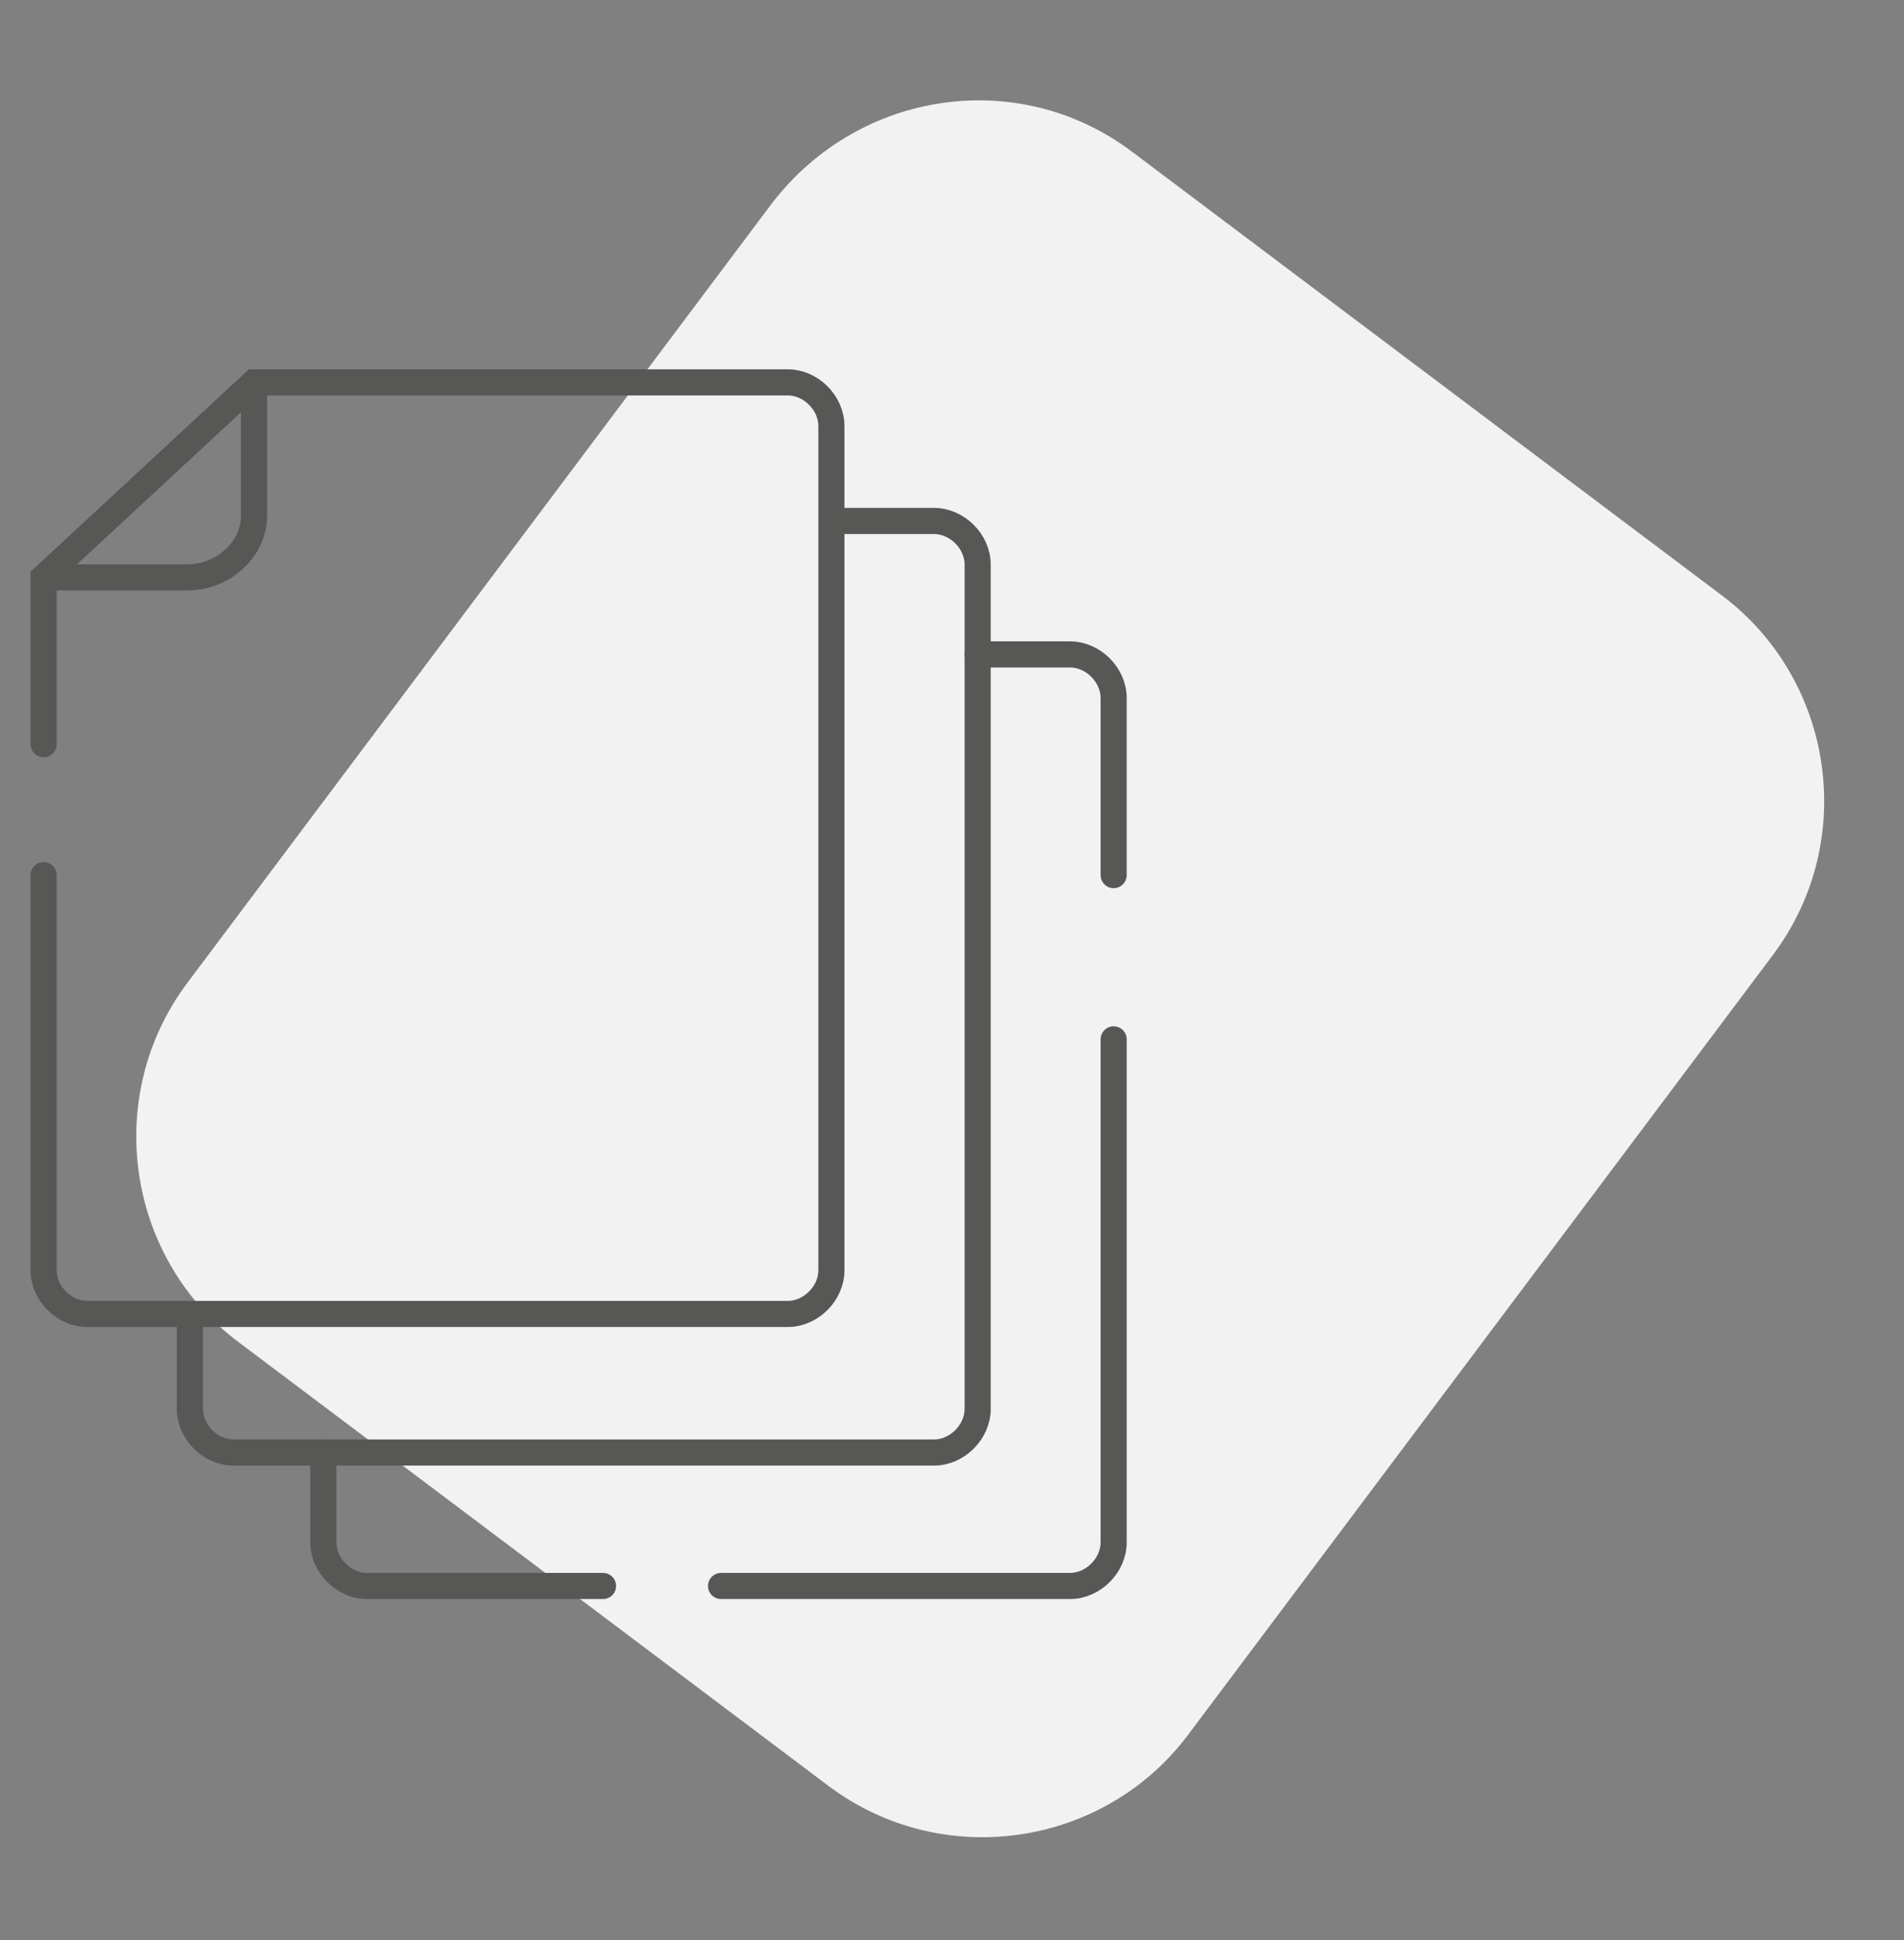 <?xml version="1.0" encoding="utf-8"?>
<!-- Generator: Adobe Illustrator 24.0.3, SVG Export Plug-In . SVG Version: 6.00 Build 0)  -->
<svg version="1.1" id="Camada_1" xmlns="http://www.w3.org/2000/svg" xmlns:xlink="http://www.w3.org/1999/xlink" x="0px" y="0px"
	 viewBox="0 0 74.2 75.6" style="enable-background:new 0 0 74.2 75.6;" xml:space="preserve">
<rect x="0" y="0" width="74.2" height="75.6" fill="#808080" stroke="none"/>
<style type="text/css">
	.st0{fill:#F2F2F2;}
	.st1{fill:none;stroke:#575756;stroke-width:1.018;stroke-linecap:round;}
</style>
<path class="st0" d="M44.1,5.9l23,17.3c4.4,3.3,5.3,9.6,2,14L46.3,67.6c-3.3,4.4-9.6,5.3-14,2l-23-17.3c-4.4-3.3-5.3-9.6-2-14
	L30.1,7.9C33.5,3.5,39.7,2.6,44.1,5.9z"/>
<g>
	<g>
		<path class="st1" d="M1.7,29v-6.5l8.2-7.6h20.8c0.9,0,1.7,0.8,1.7,1.7v32.9c0,0.9-0.8,1.7-1.7,1.7H3.4c-0.9,0-1.7-0.8-1.7-1.7
			V34.1"/>
		<path class="st1" d="M32.8,20.3h3.6c0.9,0,1.7,0.8,1.7,1.7v32.9c0,0.9-0.8,1.7-1.7,1.7H9.1c-0.9,0-1.7-0.8-1.7-1.7v-3.5"/>
		<path class="st1" d="M23.5,61.8h-9.2c-0.9,0-1.7-0.8-1.7-1.7v-3.5"/>
		<path class="st1" d="M43.4,40.5v19.6c0,0.9-0.8,1.7-1.7,1.7H28.1"/>
		<path class="st1" d="M38.1,25.5h3.6c0.9,0,1.7,0.8,1.7,1.7v6.9"/>
		<path class="st1" d="M1.7,22.5h5.6c1.4,0,2.6-1.1,2.6-2.4v-5.2"/>
	</g>
</g>
</svg>

